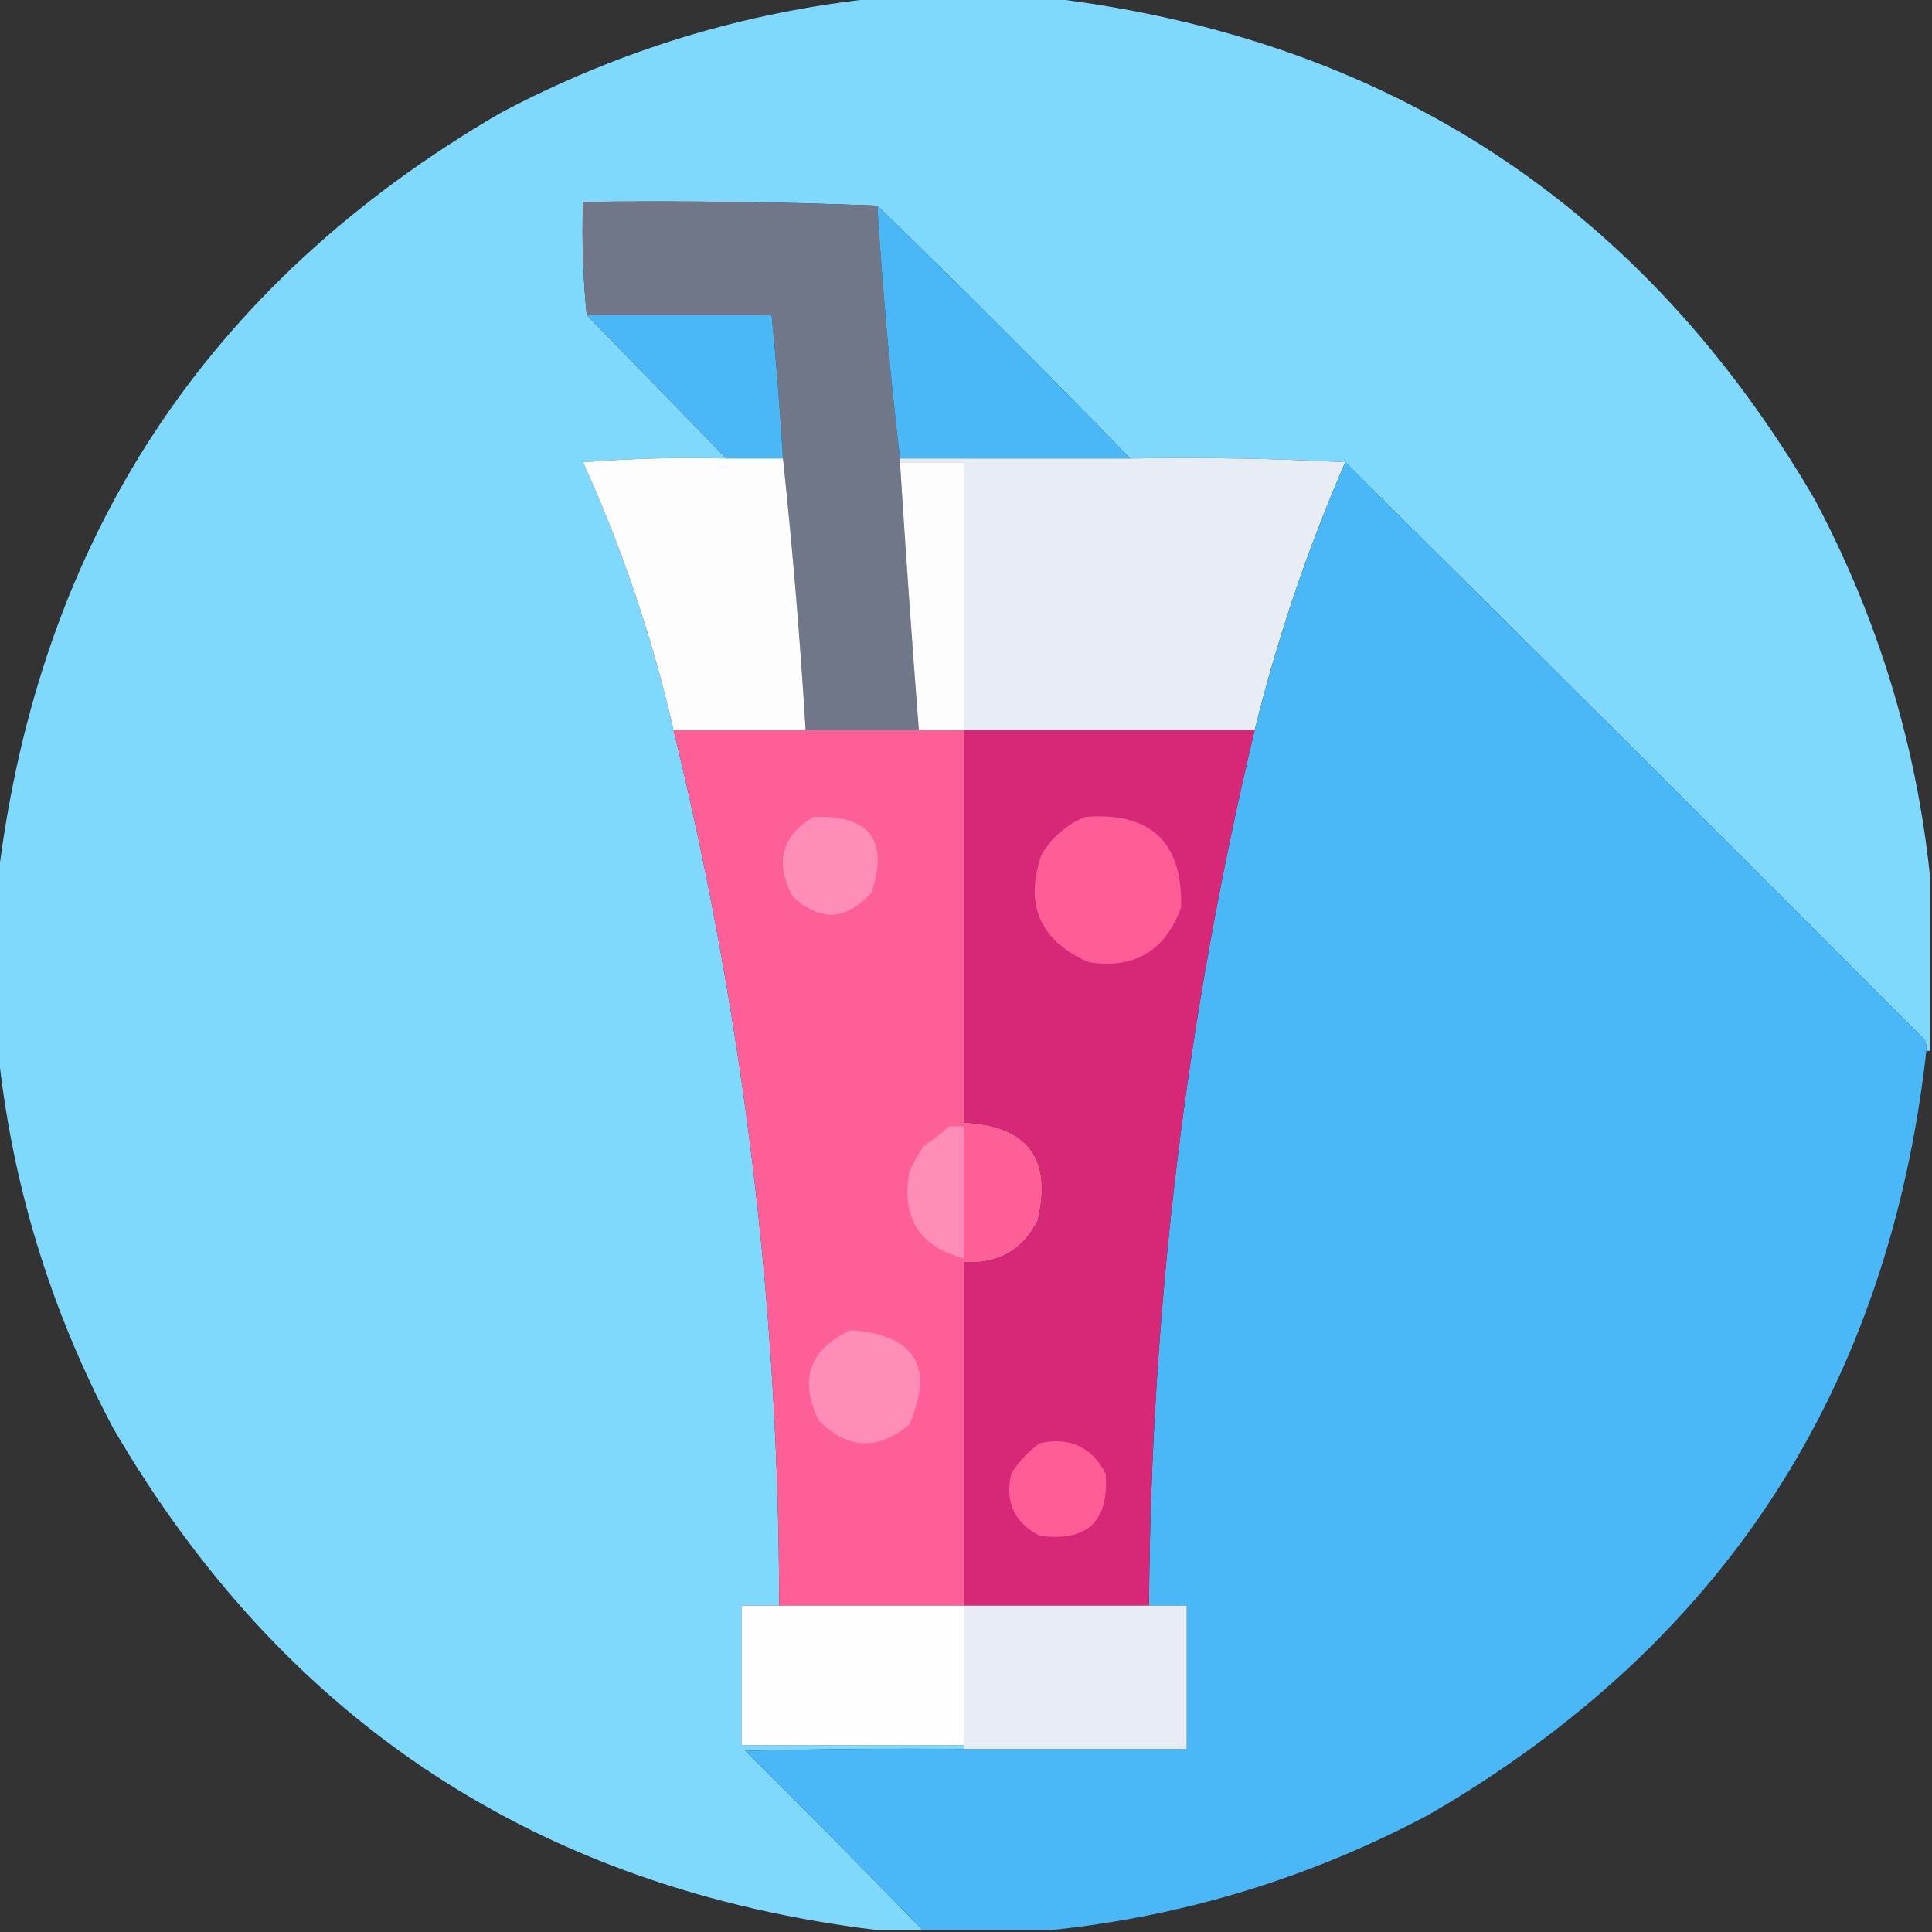 <?xml version="1.0" encoding="UTF-8"?>
<!DOCTYPE svg PUBLIC "-//W3C//DTD SVG 1.1//EN" "http://www.w3.org/Graphics/SVG/1.1/DTD/svg11.dtd">
<svg xmlns="http://www.w3.org/2000/svg" version="1.1" width="512px" height="512px" style="shape-rendering:geometricPrecision; text-rendering:geometricPrecision; image-rendering:optimizeQuality; fill-rule:evenodd; clip-rule:evenodd" xmlns:xlink="http://www.w3.org/1999/xlink">
<rect width="100%" height="100%" fill="#333333" stroke="none"/>
<g><path style="opacity:0.996" fill="#80dafe" d="M 232.5,-0.5 C 247.833,-0.5 263.167,-0.5 278.5,-0.5C 368.144,10.388 435.644,54.721 481,132.5C 497.695,163.971 507.861,197.304 511.5,232.5C 511.5,247.833 511.5,263.167 511.5,278.5C 511.167,278.5 510.833,278.5 510.5,278.5C 510.649,277.448 510.483,276.448 510,275.5C 458.965,224.299 407.799,173.299 356.5,122.5C 337.674,121.503 318.674,121.17 299.5,121.5C 277.5,98.833 255.167,76.5 232.5,54.5C 206.672,53.502 180.672,53.169 154.5,53.5C 154.173,63.681 154.506,73.681 155.5,83.5C 167.833,96.167 180.167,108.833 192.5,121.5C 179.816,121.168 167.149,121.501 154.5,122.5C 164.885,145.322 172.885,168.989 178.5,193.5C 197.09,269.641 206.423,346.975 206.5,425.5C 203.167,425.5 199.833,425.5 196.5,425.5C 196.5,437.833 196.5,450.167 196.5,462.5C 216.167,462.5 235.833,462.5 255.5,462.5C 255.5,462.833 255.5,463.167 255.5,463.5C 236.164,463.333 216.83,463.5 197.5,464C 213.368,479.701 229.035,495.535 244.5,511.5C 240.5,511.5 236.5,511.5 232.5,511.5C 142.856,500.612 75.356,456.279 30,378.5C 13.305,347.029 3.139,313.696 -0.5,278.5C -0.5,263.167 -0.5,247.833 -0.5,232.5C 10.387,142.857 54.721,75.357 132.5,30C 163.971,13.305 197.304,3.139 232.5,-0.5 Z"/></g>
<g><path style="opacity:1" fill="#707789" d="M 232.5,54.5 C 233.905,77.033 235.905,99.366 238.5,121.5C 238.5,121.833 238.5,122.167 238.5,122.5C 240.001,146.178 241.668,169.845 243.5,193.5C 233.5,193.5 223.5,193.5 213.5,193.5C 212.048,169.404 210.048,145.404 207.5,121.5C 206.72,108.813 205.72,96.146 204.5,83.5C 188.167,83.5 171.833,83.5 155.5,83.5C 154.506,73.681 154.173,63.681 154.5,53.5C 180.672,53.169 206.672,53.502 232.5,54.5 Z"/></g>
<g><path style="opacity:1" fill="#4ab7f6" d="M 232.5,54.5 C 255.167,76.5 277.5,98.833 299.5,121.5C 279.167,121.5 258.833,121.5 238.5,121.5C 235.905,99.366 233.905,77.033 232.5,54.5 Z"/></g>
<g><path style="opacity:1" fill="#4ab7f6" d="M 155.5,83.5 C 171.833,83.5 188.167,83.5 204.5,83.5C 205.72,96.146 206.72,108.813 207.5,121.5C 202.5,121.5 197.5,121.5 192.5,121.5C 180.167,108.833 167.833,96.167 155.5,83.5 Z"/></g>
<g><path style="opacity:1" fill="#fdfdfe" d="M 192.5,121.5 C 197.5,121.5 202.5,121.5 207.5,121.5C 210.048,145.404 212.048,169.404 213.5,193.5C 201.833,193.5 190.167,193.5 178.5,193.5C 172.885,168.989 164.885,145.322 154.5,122.5C 167.149,121.501 179.816,121.168 192.5,121.5 Z"/></g>
<g><path style="opacity:1" fill="#fdfdfd" d="M 238.5,122.5 C 244.167,122.5 249.833,122.5 255.5,122.5C 255.5,146.167 255.5,169.833 255.5,193.5C 251.5,193.5 247.5,193.5 243.5,193.5C 241.668,169.845 240.001,146.178 238.5,122.5 Z"/></g>
<g><path style="opacity:1" fill="#e8ecf4" d="M 238.5,122.5 C 238.5,122.167 238.5,121.833 238.5,121.5C 258.833,121.5 279.167,121.5 299.5,121.5C 318.674,121.17 337.674,121.503 356.5,122.5C 346.507,145.479 338.507,169.146 332.5,193.5C 306.833,193.5 281.167,193.5 255.5,193.5C 255.5,169.833 255.5,146.167 255.5,122.5C 249.833,122.5 244.167,122.5 238.5,122.5 Z"/></g>
<g><path style="opacity:1" fill="#4ab8f6" d="M 356.5,122.5 C 407.799,173.299 458.965,224.299 510,275.5C 510.483,276.448 510.649,277.448 510.5,278.5C 500.417,368.362 456.417,435.862 378.5,481C 347.029,497.695 313.696,507.861 278.5,511.5C 267.167,511.5 255.833,511.5 244.5,511.5C 229.035,495.535 213.368,479.701 197.5,464C 216.83,463.5 236.164,463.333 255.5,463.5C 275.167,463.5 294.833,463.5 314.5,463.5C 314.5,450.833 314.5,438.167 314.5,425.5C 311.167,425.5 307.833,425.5 304.5,425.5C 304.972,347.059 314.305,269.726 332.5,193.5C 338.507,169.146 346.507,145.479 356.5,122.5 Z"/></g>
<g><path style="opacity:1" fill="#fe5f96" d="M 178.5,193.5 C 190.167,193.5 201.833,193.5 213.5,193.5C 223.5,193.5 233.5,193.5 243.5,193.5C 247.5,193.5 251.5,193.5 255.5,193.5C 255.5,228.167 255.5,262.833 255.5,297.5C 272.424,298.347 278.924,307.013 275,323.5C 270.98,331.357 264.48,335.024 255.5,334.5C 255.5,364.833 255.5,395.167 255.5,425.5C 239.167,425.5 222.833,425.5 206.5,425.5C 206.423,346.975 197.09,269.641 178.5,193.5 Z"/></g>
<g><path style="opacity:1" fill="#d72878" d="M 255.5,193.5 C 281.167,193.5 306.833,193.5 332.5,193.5C 314.305,269.726 304.972,347.059 304.5,425.5C 288.167,425.5 271.833,425.5 255.5,425.5C 255.5,395.167 255.5,364.833 255.5,334.5C 264.48,335.024 270.98,331.357 275,323.5C 278.924,307.013 272.424,298.347 255.5,297.5C 255.5,262.833 255.5,228.167 255.5,193.5 Z"/></g>
<g><path style="opacity:1" fill="#ff8eb7" d="M 215.5,216.5 C 230.406,215.887 235.573,222.554 231,236.5C 224.297,244.032 217.297,244.365 210,237.5C 205.303,228.612 207.136,221.612 215.5,216.5 Z"/></g>
<g><path style="opacity:1" fill="#fe5e95" d="M 287.5,216.5 C 304.95,215.119 313.45,223.119 313,240.5C 308.81,252.019 300.644,256.852 288.5,255C 275.609,249.328 271.442,239.828 276,226.5C 278.818,221.839 282.651,218.505 287.5,216.5 Z"/></g>
<g><path style="opacity:1" fill="#ff8eb7" d="M 251.5,298.5 C 252.833,298.5 254.167,298.5 255.5,298.5C 255.5,310.167 255.5,321.833 255.5,333.5C 243.607,330.395 238.773,322.728 241,310.5C 242.08,308.004 243.414,305.67 245,303.5C 247.352,301.97 249.519,300.303 251.5,298.5 Z"/></g>
<g><path style="opacity:1" fill="#ff8eb7" d="M 225.5,352.5 C 242.448,353.749 247.615,362.082 241,377.5C 232.644,384.466 224.644,384.132 217,376.5C 211.657,365.531 214.491,357.531 225.5,352.5 Z"/></g>
<g><path style="opacity:1" fill="#fe5e95" d="M 275.5,382.5 C 283.438,380.721 289.271,383.387 293,390.5C 293.985,403.181 288.152,408.681 275.5,407C 268.765,403.475 266.265,397.975 268,390.5C 270.028,387.308 272.528,384.641 275.5,382.5 Z"/></g>
<g><path style="opacity:1" fill="#fefeff" d="M 206.5,425.5 C 222.833,425.5 239.167,425.5 255.5,425.5C 255.5,437.833 255.5,450.167 255.5,462.5C 235.833,462.5 216.167,462.5 196.5,462.5C 196.5,450.167 196.5,437.833 196.5,425.5C 199.833,425.5 203.167,425.5 206.5,425.5 Z"/></g>
<g><path style="opacity:1" fill="#e7ecf5" d="M 255.5,425.5 C 271.833,425.5 288.167,425.5 304.5,425.5C 307.833,425.5 311.167,425.5 314.5,425.5C 314.5,438.167 314.5,450.833 314.5,463.5C 294.833,463.5 275.167,463.5 255.5,463.5C 255.5,463.167 255.5,462.833 255.5,462.5C 255.5,450.167 255.5,437.833 255.5,425.5 Z"/></g>
</svg>
